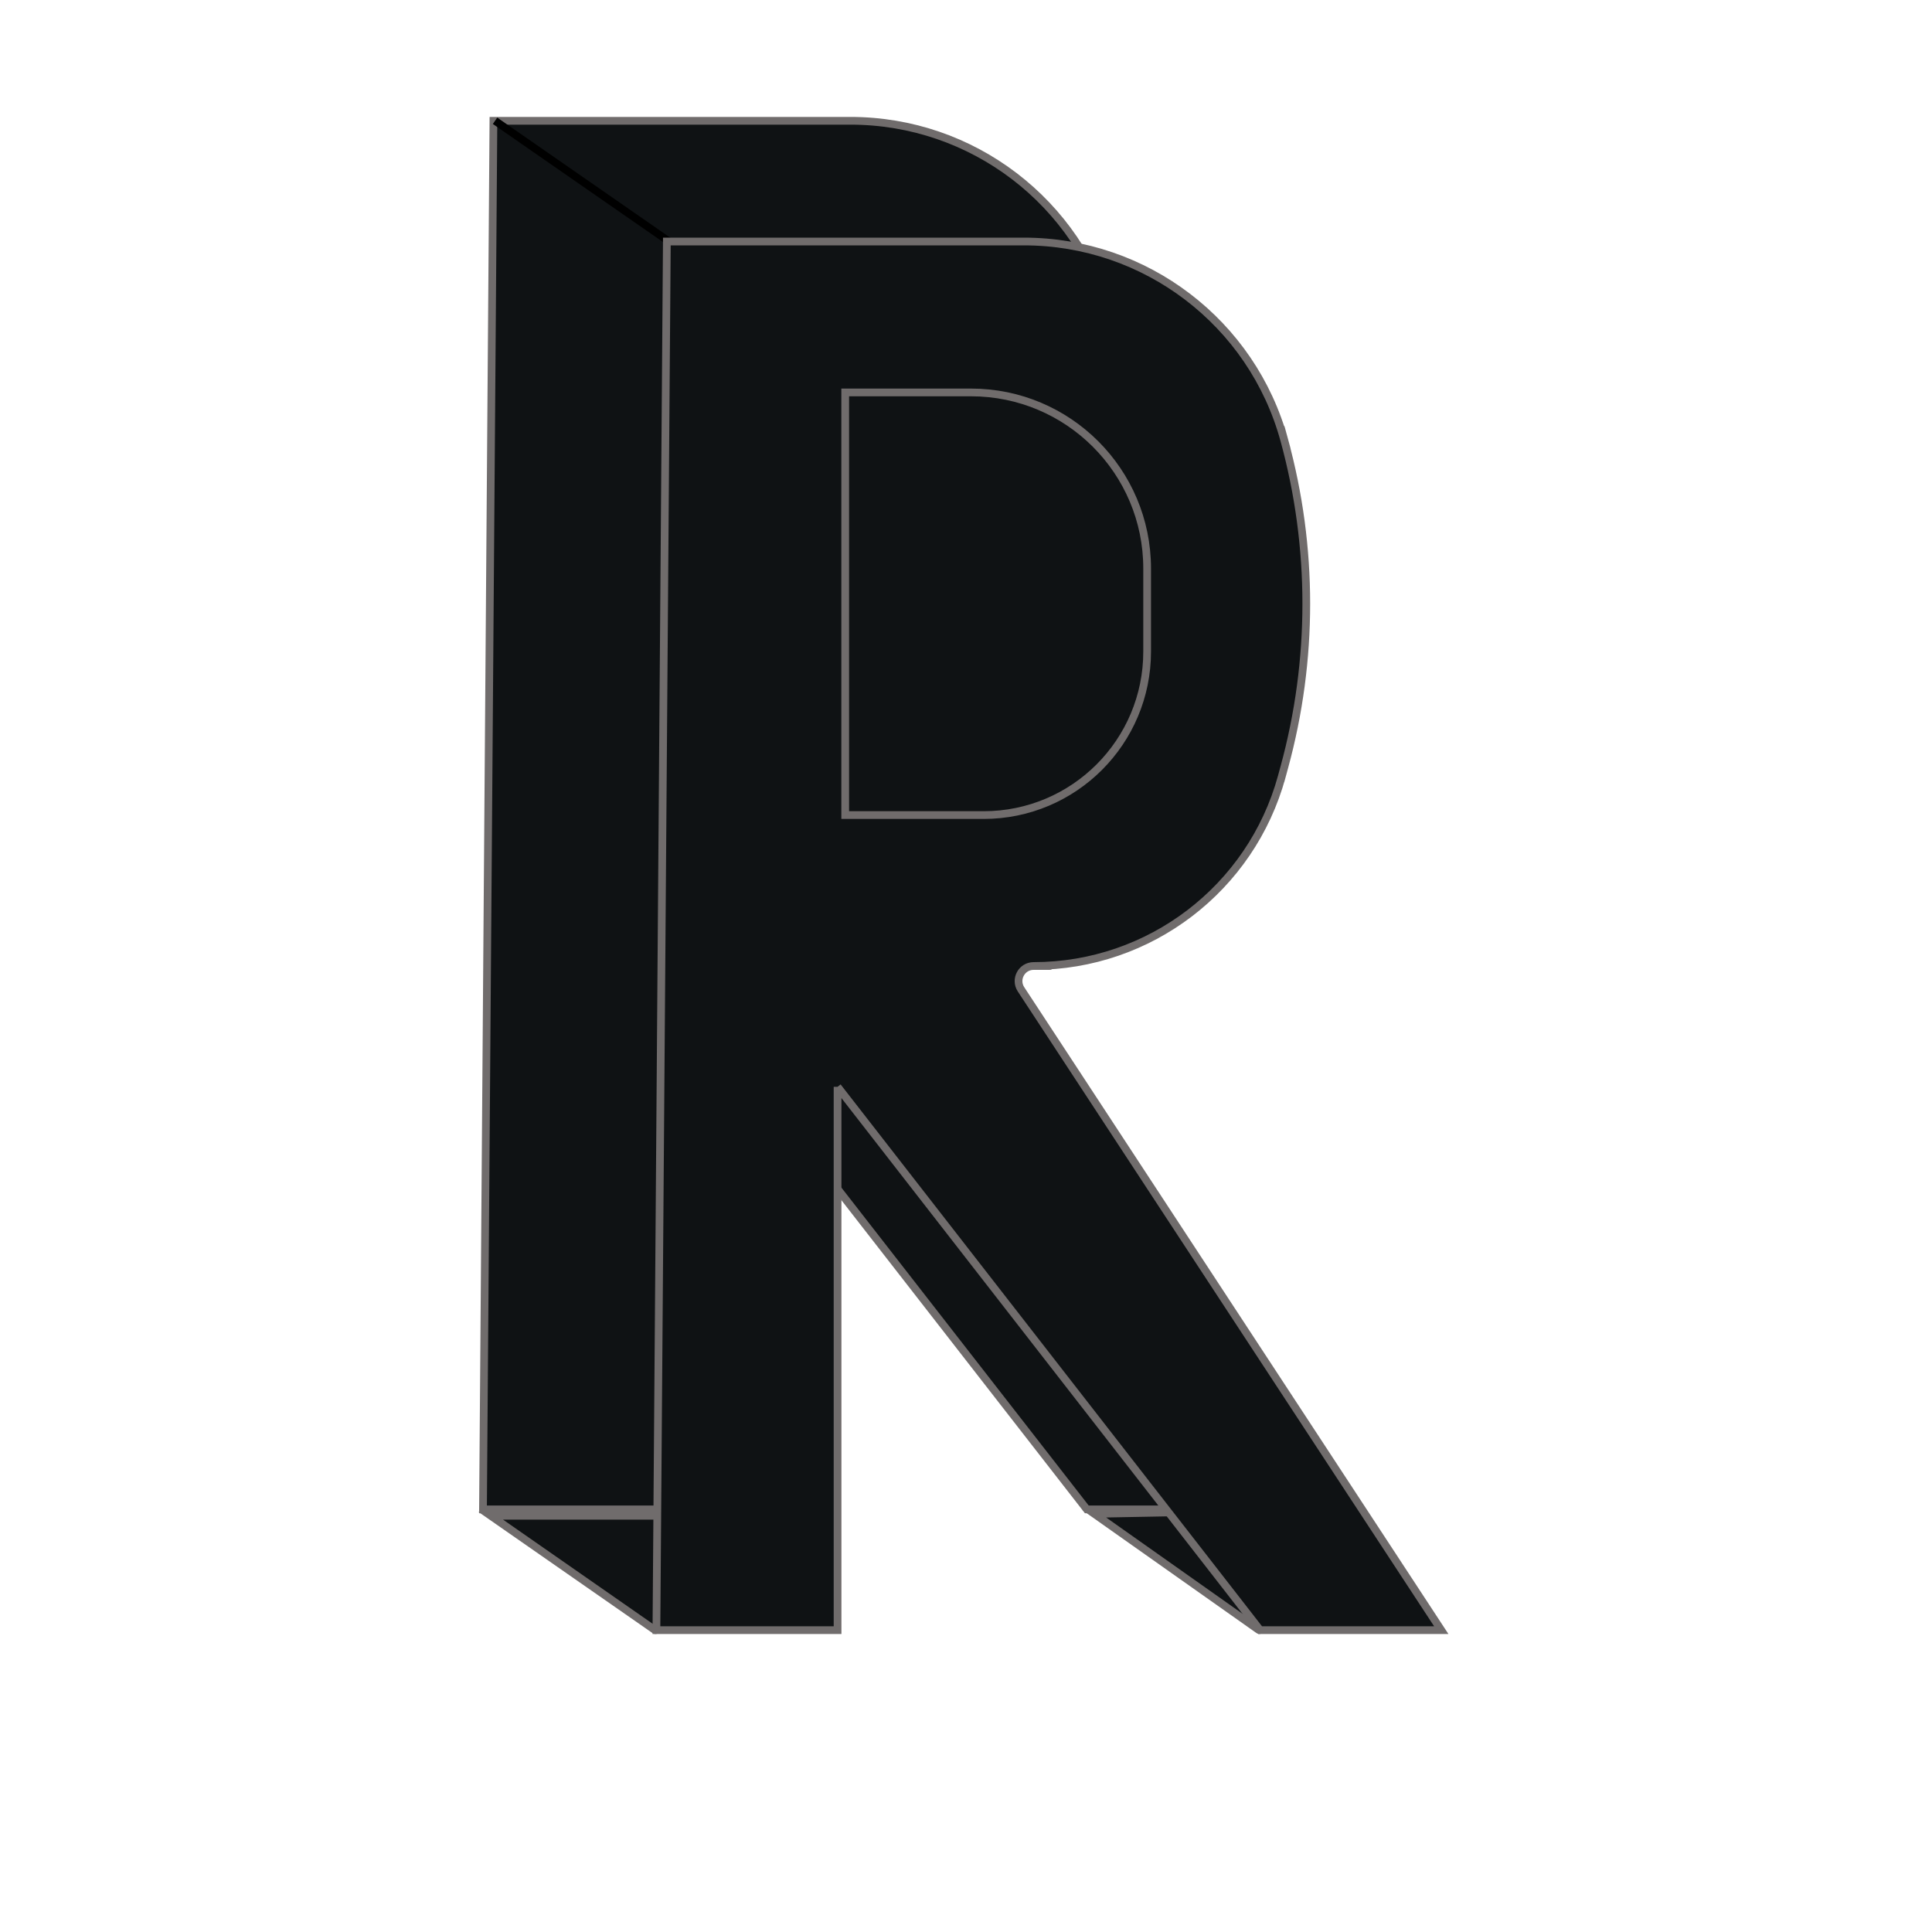 <?xml version="1.0" encoding="UTF-8" standalone="no"?>
<!DOCTYPE svg PUBLIC "-//W3C//DTD SVG 1.1//EN" "http://www.w3.org/Graphics/SVG/1.1/DTD/svg11.dtd">
<svg version="1.1" xmlns="http://www.w3.org/2000/svg" xmlns:xlink="http://www.w3.org/1999/xlink" preserveAspectRatio="xMidYMid meet" viewBox="0 0 250 250" width="250" height="250"><defs><path d="M85.94 125L85.94 195.31L62.5 195.31L63.85 15.63L109.81 15.63C109.94 15.63 110.02 15.63 110.05 15.63C125.8 15.63 139.6 26.16 143.76 41.35C144.91 45.58 142.35 36.2 143.76 41.35C147.54 55.19 147.54 69.81 143.76 83.65C142.35 88.8 144.65 80.39 143.42 84.87C139.46 99.34 126.31 109.38 111.31 109.38C110.59 109.38 116.39 109.38 111.31 109.38C109.76 109.38 108.83 111.1 109.68 112.4C116.93 123.45 135.06 151.09 164.06 195.31L140.63 195.31L85.94 125" id="g29LJVEEur"></path><path d="M86.57 31.25L64.06 15.63" id="c1Ez1Rqglq"></path><path d="M85.44 196.14C85.21 203.94 85.06 208.81 85.01 210.76C85 210.91 84.84 210.99 84.72 210.91C81.89 208.94 74.82 204.01 63.5 196.14L85.44 196.14Z" id="aijZZHqq0"></path><path d="M151.36 195.71C157.59 203.74 161.48 208.76 163.03 210.77C163.11 210.86 162.99 210.99 162.89 210.92C160.05 208.91 152.95 203.91 141.6 195.89L151.36 195.71Z" id="a1vL7HVUWm"></path><path d="M108.38 140.63L108.38 210.94L84.94 210.94L86.29 31.25L132.24 31.25C132.38 31.25 132.46 31.25 132.49 31.25C148.24 31.25 162.04 41.78 166.19 56.97C167.35 61.2 164.79 51.83 166.19 56.97C169.98 70.82 169.98 85.43 166.19 99.28C164.79 104.42 167.08 96.02 165.86 100.49C161.9 114.96 148.75 125 133.75 125C133.03 125 138.83 125 133.75 125C132.2 125 131.27 126.72 132.12 128.02C139.37 139.08 157.5 166.72 186.5 210.94L163.06 210.94L108.38 140.63" id="e2m4YGZdLS"></path><path d="M109.37 105.47C118.92 105.47 124.89 105.47 127.28 105.47C138.97 105.47 148.44 96 148.44 84.31C148.44 77.61 148.44 79.95 148.44 73.57C148.44 60.98 138.23 50.78 125.65 50.78C123.48 50.78 118.05 50.78 109.37 50.78L109.37 105.47Z" id="d2OHAIX96G"></path><path d="" id="b8YXFKDMK"></path></defs><g><g><g><use xlink:href="#g29LJVEEur" opacity="1" fill="#0f1214" fill-opacity="1"></use><g><use xlink:href="#g29LJVEEur" opacity="1" fill-opacity="0" stroke="#706c6c" stroke-width="1" stroke-opacity="1"></use></g></g><g><use xlink:href="#c1Ez1Rqglq" opacity="1" fill="#0f1214" fill-opacity="1"></use><g><use xlink:href="#c1Ez1Rqglq" opacity="1" fill-opacity="0" stroke="#000000" stroke-width="1" stroke-opacity="1"></use></g></g><g><use xlink:href="#aijZZHqq0" opacity="1" fill="#0f1214" fill-opacity="1"></use><g><use xlink:href="#aijZZHqq0" opacity="1" fill-opacity="0" stroke="#706c6c" stroke-width="1" stroke-opacity="1"></use></g></g><g><use xlink:href="#a1vL7HVUWm" opacity="1" fill="#0f1214" fill-opacity="1"></use><g><use xlink:href="#a1vL7HVUWm" opacity="1" fill-opacity="0" stroke="#706c6c" stroke-width="1" stroke-opacity="1"></use></g></g><g><use xlink:href="#e2m4YGZdLS" opacity="1" fill="#0f1214" fill-opacity="1"></use><g><use xlink:href="#e2m4YGZdLS" opacity="1" fill-opacity="0" stroke="#706c6c" stroke-width="1" stroke-opacity="1"></use></g></g><g><use xlink:href="#d2OHAIX96G" opacity="1" fill="#0f1214" fill-opacity="1"></use><g><use xlink:href="#d2OHAIX96G" opacity="1" fill-opacity="0" stroke="#706c6c" stroke-width="1" stroke-opacity="1"></use></g></g><g><g><use xlink:href="#b8YXFKDMK" opacity="1" fill-opacity="0" stroke="#020200" stroke-width="0" stroke-opacity="1"></use></g></g></g></g></svg>
